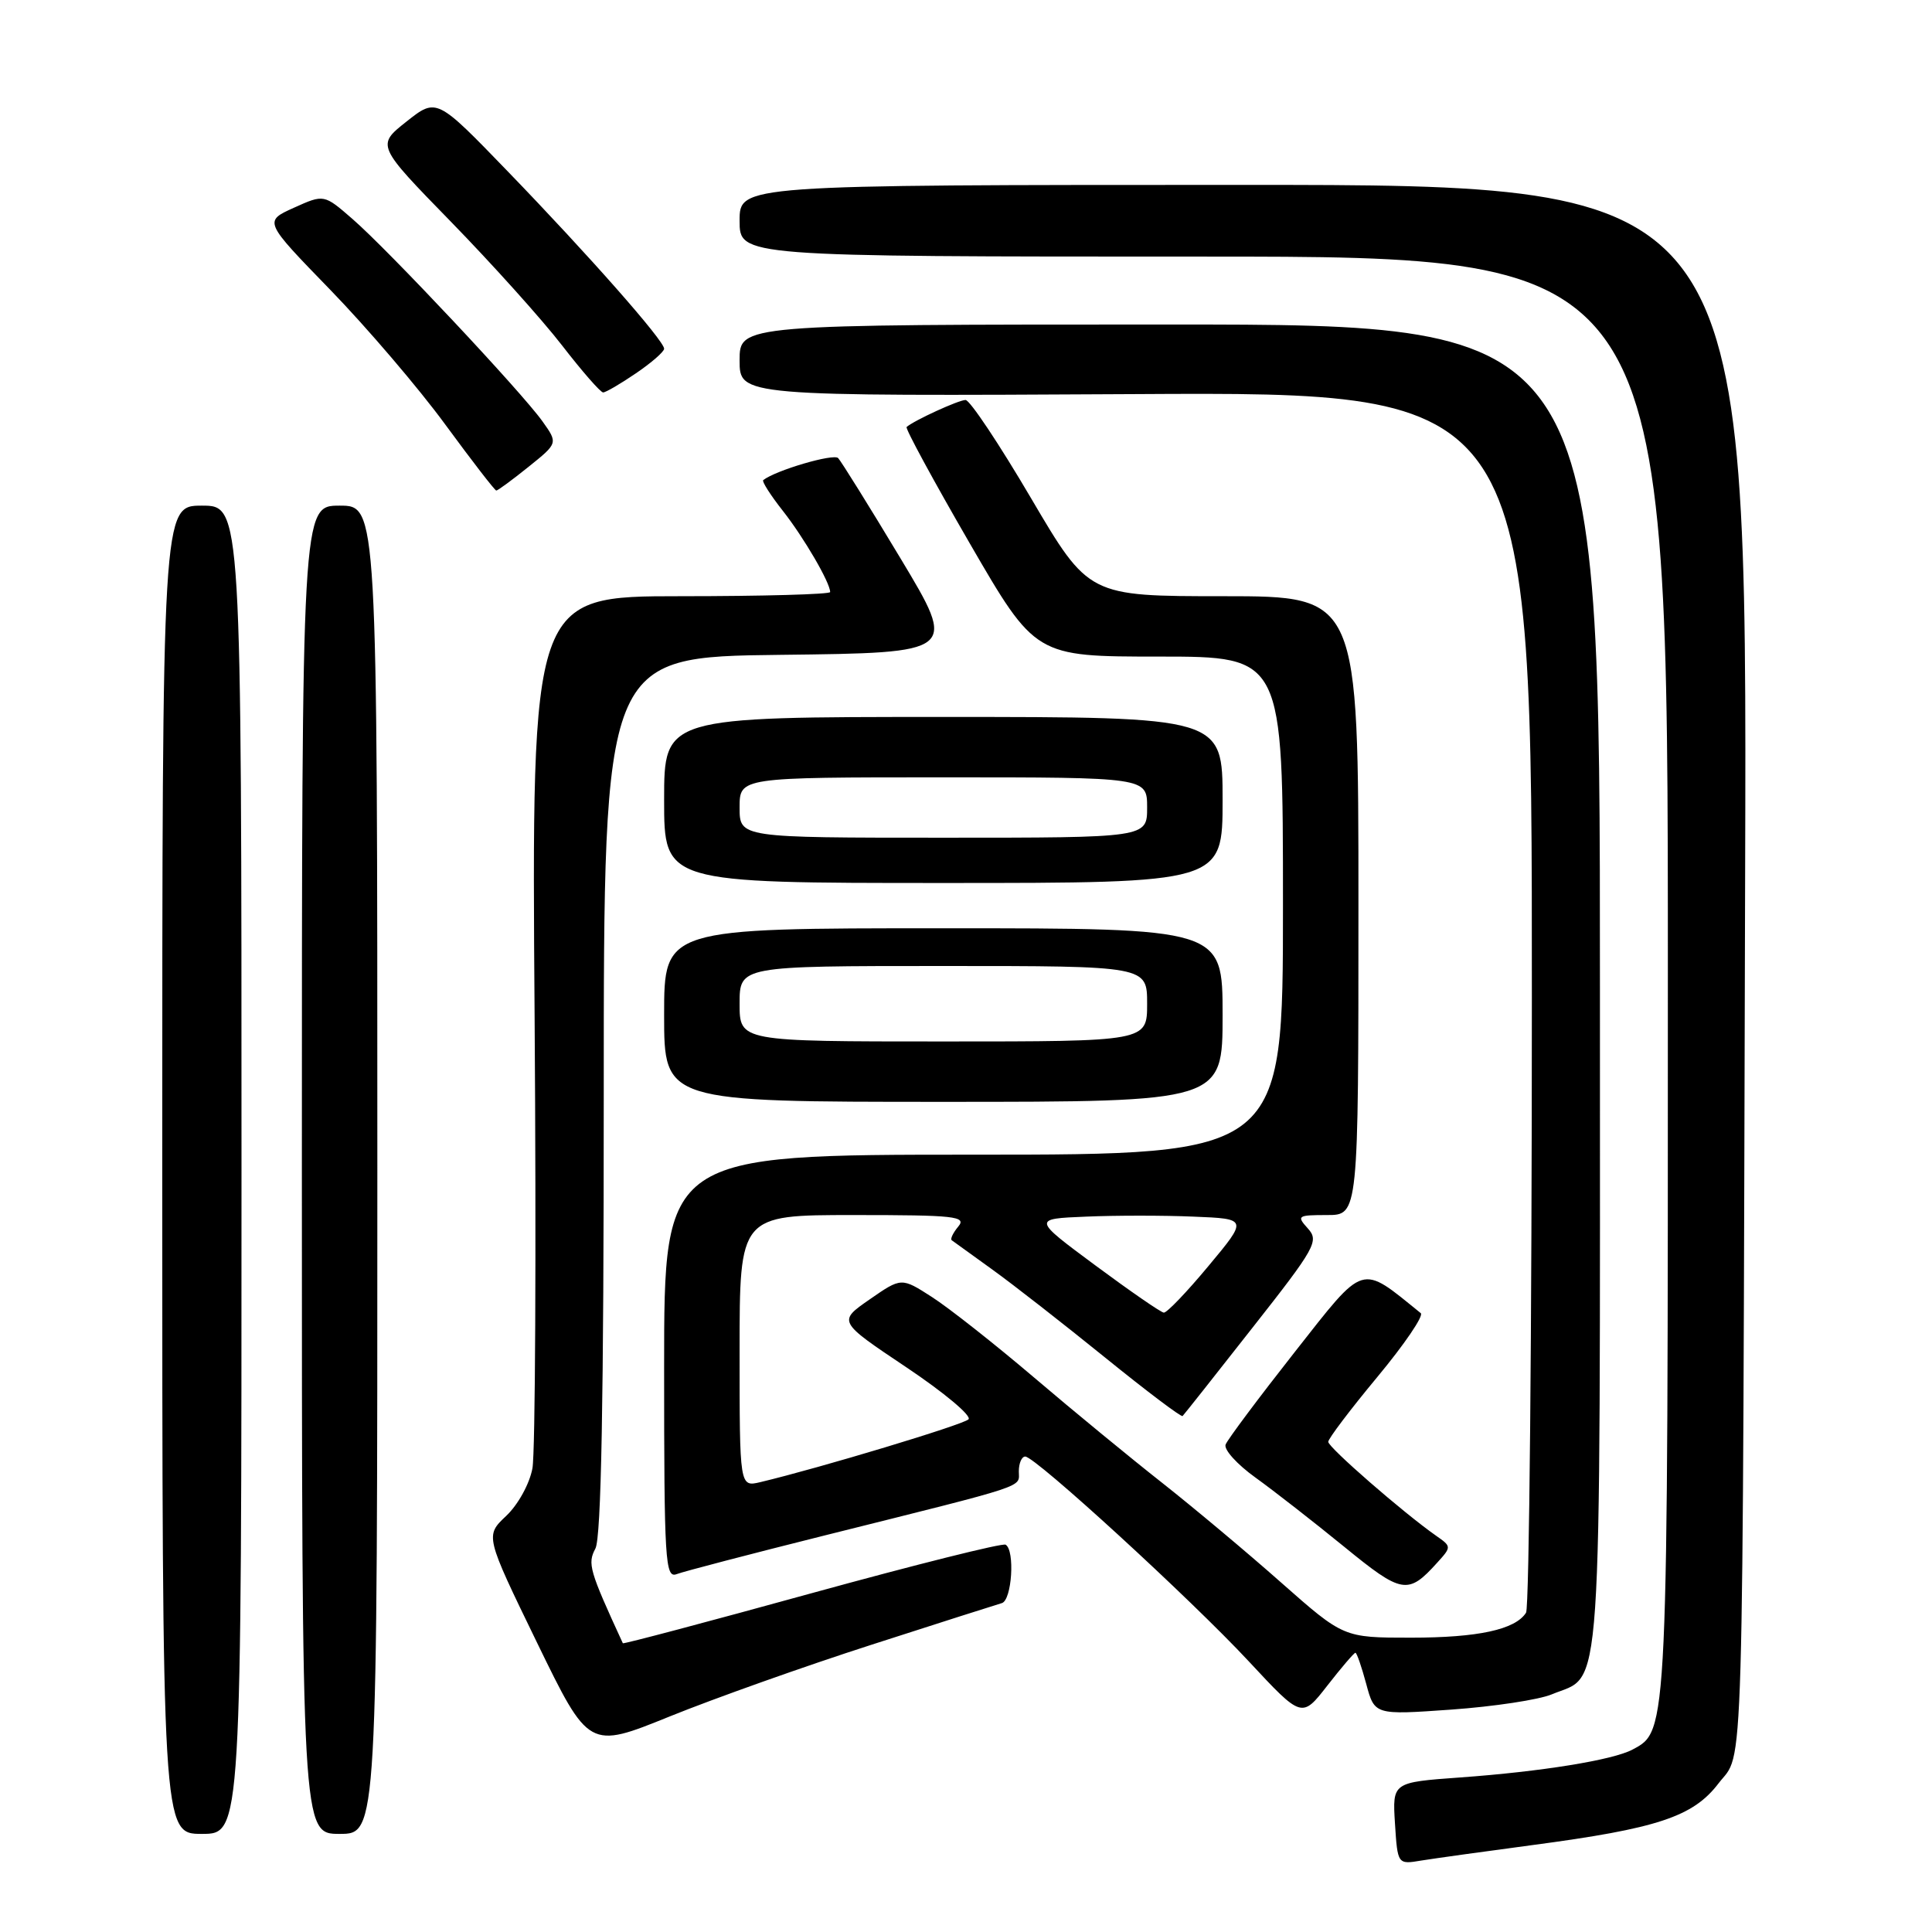 <?xml version="1.0" encoding="UTF-8" standalone="no"?>
<!DOCTYPE svg PUBLIC "-//W3C//DTD SVG 1.1//EN" "http://www.w3.org/Graphics/SVG/1.1/DTD/svg11.dtd" >
<svg xmlns="http://www.w3.org/2000/svg" xmlns:xlink="http://www.w3.org/1999/xlink" version="1.1" viewBox="0 0 256 256">
 <g >
 <path fill="currentColor"
d=" M 203.00 244.49 C 219.61 242.29 224.34 240.73 227.71 236.31 C 231.12 231.85 230.89 239.88 231.24 115.50 C 231.50 24.50 231.50 24.50 164.75 24.50 C 98.00 24.50 98.00 24.50 98.00 29.25 C 98.00 34.00 98.00 34.00 159.50 34.00 C 221.00 34.00 221.00 34.00 221.00 129.03 C 221.00 230.22 221.04 229.30 216.31 231.83 C 213.74 233.21 204.23 234.75 193.50 235.52 C 184.50 236.17 184.50 236.17 184.84 241.61 C 185.19 247.06 185.19 247.06 188.34 246.53 C 190.08 246.25 196.68 245.33 203.00 244.49 Z  M 32.00 155.00 C 32.00 67.00 32.00 67.00 26.75 67.00 C 21.50 67.00 21.50 67.00 21.50 155.00 C 21.50 243.00 21.50 243.00 26.75 243.00 C 32.00 243.00 32.00 243.00 32.00 155.00 Z  M 50.00 155.00 C 50.00 67.00 50.00 67.00 45.00 67.00 C 40.00 67.00 40.00 67.00 40.00 155.00 C 40.00 243.00 40.00 243.00 45.00 243.00 C 50.00 243.00 50.00 243.00 50.00 155.00 Z  M 115.50 217.93 C 124.30 215.09 132.06 212.62 132.75 212.42 C 134.08 212.04 134.51 205.42 133.25 204.68 C 132.84 204.43 121.28 207.33 107.57 211.10 C 93.86 214.88 82.59 217.87 82.53 217.74 C 78.08 208.08 77.83 207.19 78.89 205.20 C 79.67 203.76 80.00 185.63 80.00 145.08 C 80.00 87.04 80.00 87.04 103.42 86.77 C 126.84 86.50 126.84 86.50 119.33 74.00 C 115.20 67.12 111.47 61.14 111.06 60.70 C 110.46 60.06 102.78 62.32 101.13 63.62 C 100.93 63.78 102.10 65.62 103.74 67.70 C 106.53 71.25 110.00 77.21 110.00 78.45 C 110.00 78.75 101.10 79.00 90.21 79.00 C 70.43 79.00 70.43 79.00 70.84 134.95 C 71.06 165.72 70.93 192.54 70.55 194.56 C 70.17 196.62 68.64 199.39 67.07 200.87 C 64.28 203.50 64.28 203.50 71.15 217.64 C 78.03 231.78 78.03 231.78 88.76 227.43 C 94.67 225.04 106.70 220.76 115.50 217.93 Z  M 179.60 219.00 C 179.78 219.00 180.42 220.86 181.03 223.12 C 182.14 227.25 182.14 227.25 192.32 226.53 C 197.92 226.13 203.90 225.23 205.62 224.51 C 212.42 221.68 212.00 227.90 212.00 130.78 C 212.00 43.00 212.00 43.00 155.00 43.00 C 98.00 43.00 98.00 43.00 98.00 47.75 C 98.00 52.50 98.00 52.50 150.50 52.22 C 203.00 51.93 203.00 51.93 202.98 132.22 C 202.98 176.37 202.63 213.03 202.21 213.69 C 200.79 215.93 195.86 217.00 186.95 217.00 C 178.03 217.00 178.03 217.00 169.76 209.70 C 165.22 205.68 158.12 199.74 154.00 196.49 C 149.88 193.25 142.22 186.96 137.00 182.51 C 131.78 178.07 125.69 173.27 123.47 171.85 C 119.44 169.26 119.44 169.26 115.23 172.18 C 111.02 175.10 111.02 175.10 120.09 181.17 C 125.08 184.51 128.79 187.61 128.33 188.07 C 127.61 188.79 108.61 194.52 100.75 196.39 C 98.00 197.04 98.00 197.04 98.00 179.02 C 98.00 161.00 98.00 161.00 113.12 161.00 C 126.56 161.00 128.10 161.17 126.98 162.52 C 126.28 163.36 125.89 164.18 126.11 164.34 C 126.32 164.49 128.75 166.24 131.50 168.23 C 134.25 170.21 140.97 175.46 146.44 179.89 C 151.91 184.32 156.53 187.81 156.70 187.63 C 156.88 187.46 161.05 182.19 165.96 175.93 C 174.32 165.31 174.80 164.44 173.30 162.78 C 171.78 161.10 171.93 161.00 175.85 161.00 C 180.00 161.00 180.00 161.00 180.00 120.00 C 180.00 79.00 180.00 79.00 162.13 79.00 C 144.26 79.00 144.26 79.00 136.61 66.00 C 132.41 58.85 128.51 53.00 127.94 53.00 C 127.03 53.00 121.12 55.71 120.13 56.58 C 119.93 56.76 123.68 63.68 128.47 71.95 C 137.19 87.00 137.19 87.00 153.59 87.00 C 170.00 87.00 170.00 87.00 170.00 120.00 C 170.00 153.00 170.00 153.00 129.00 153.00 C 88.00 153.00 88.00 153.00 88.00 181.11 C 88.00 206.89 88.14 209.16 89.66 208.58 C 90.57 208.23 99.46 205.91 109.41 203.42 C 136.69 196.60 135.00 197.16 135.00 194.96 C 135.00 193.88 135.38 193.00 135.85 193.00 C 137.18 193.00 157.79 211.88 165.50 220.17 C 172.50 227.69 172.50 227.69 175.88 223.35 C 177.74 220.96 179.42 219.00 179.60 219.00 Z  M 190.44 207.06 C 192.34 204.97 192.34 204.92 190.30 203.50 C 185.96 200.46 176.00 191.79 176.00 191.05 C 176.00 190.63 178.93 186.76 182.51 182.45 C 186.09 178.14 188.68 174.34 188.26 174.00 C 180.16 167.45 180.97 167.20 171.56 179.15 C 166.77 185.24 162.65 190.75 162.40 191.41 C 162.14 192.07 163.92 194.04 166.36 195.79 C 168.79 197.54 174.06 201.65 178.07 204.92 C 185.78 211.22 186.56 211.36 190.44 207.06 Z  M 162.00 134.50 C 162.00 123.00 162.00 123.00 125.00 123.00 C 88.00 123.00 88.00 123.00 88.00 134.50 C 88.00 146.00 88.00 146.00 125.00 146.00 C 162.00 146.00 162.00 146.00 162.00 134.50 Z  M 162.00 106.00 C 162.00 95.00 162.00 95.00 125.00 95.00 C 88.00 95.00 88.00 95.00 88.00 106.00 C 88.00 117.00 88.00 117.00 125.00 117.00 C 162.00 117.00 162.00 117.00 162.00 106.00 Z  M 70.03 61.86 C 73.94 58.72 73.94 58.72 71.88 55.83 C 69.11 51.94 51.45 33.13 46.71 29.02 C 42.93 25.73 42.93 25.73 38.94 27.53 C 34.95 29.33 34.95 29.33 43.77 38.41 C 48.62 43.41 55.48 51.44 59.00 56.25 C 62.53 61.06 65.57 65.00 65.76 65.00 C 65.96 65.00 67.88 63.59 70.03 61.86 Z  M 84.27 49.46 C 86.32 48.07 88.00 46.60 88.00 46.21 C 88.00 45.14 78.04 33.84 67.30 22.73 C 57.85 12.95 57.85 12.95 53.86 16.11 C 49.88 19.26 49.88 19.26 59.75 29.38 C 65.18 34.95 71.80 42.31 74.46 45.75 C 77.12 49.19 79.57 52.00 79.92 52.00 C 80.26 52.00 82.22 50.86 84.27 49.46 Z  M 145.15 167.68 C 136.81 161.50 136.81 161.50 143.90 161.21 C 147.81 161.04 154.23 161.04 158.17 161.21 C 165.34 161.50 165.34 161.50 160.13 167.75 C 157.27 171.19 154.61 173.97 154.21 173.93 C 153.82 173.90 149.74 171.08 145.15 167.68 Z  M 98.00 133.00 C 98.00 128.00 98.00 128.00 125.00 128.00 C 152.00 128.00 152.00 128.00 152.00 133.00 C 152.00 138.00 152.00 138.00 125.00 138.00 C 98.00 138.00 98.00 138.00 98.00 133.00 Z  M 98.00 107.00 C 98.00 103.00 98.00 103.00 125.00 103.00 C 152.00 103.00 152.00 103.00 152.00 107.00 C 152.00 111.00 152.00 111.00 125.00 111.00 C 98.00 111.00 98.00 111.00 98.00 107.00 Z "/>
</g>
</svg>